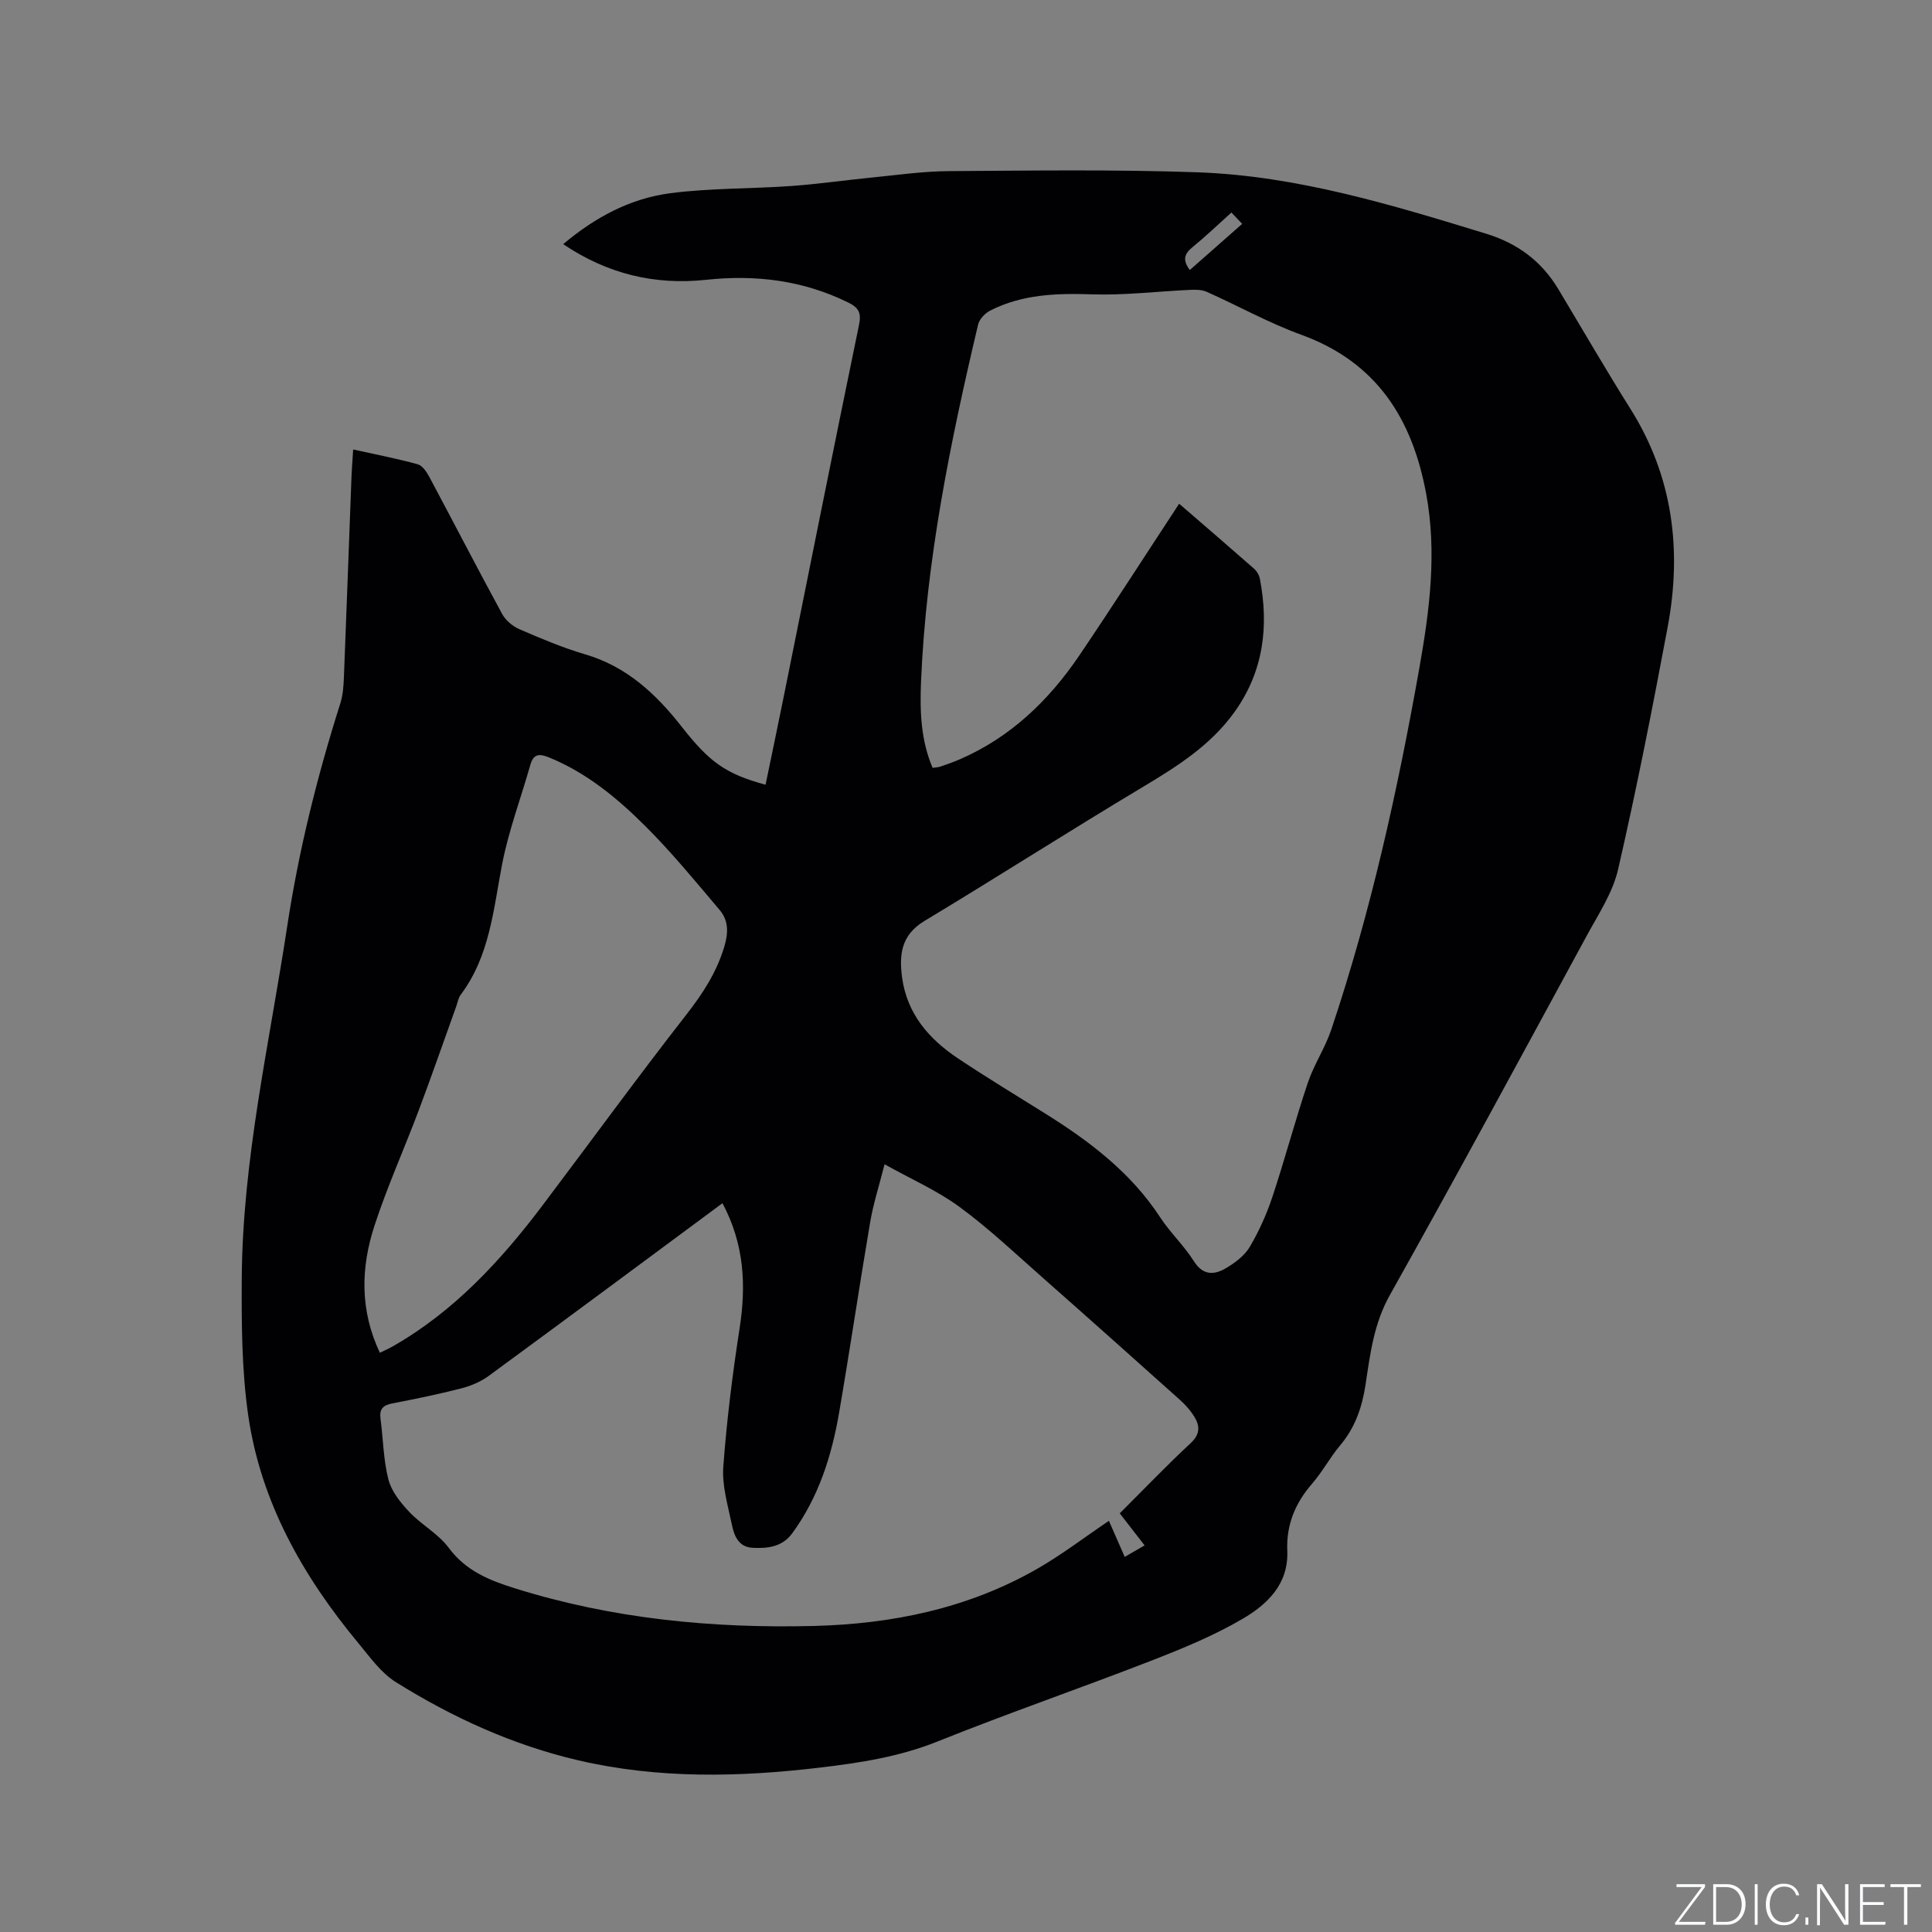 <svg enable-background="new 0 0 400 400" viewBox="0 0 400 400" xmlns="http://www.w3.org/2000/svg"><rect x="0" y="0" width="400" height="400" fill="#808080" stroke="none"/><g fill="#fafbfc"><path d="m346.9 398 5.4-7.3h-5.2v-.6h5.9v.6l-5.4 7.2h5.5l-.1.6h-6.2v-.5z"/><path d="m354.7 390.1h2.8c2.3 0 3.9 1.6 3.9 4.1s-1.6 4.3-3.9 4.3h-2.8zm.6 7.8h2c2.2 0 3.3-1.6 3.3-3.6 0-1.8-1-3.6-3.3-3.6h-2z"/><path d="m363.9 390.1v8.4h-.6v-8.4z"/><path d="m372.5 396.3c-.4 1.3-1.4 2.3-3.2 2.3-2.4 0-3.7-1.9-3.7-4.3 0-2.3 1.2-4.3 3.7-4.3 1.8 0 2.9 1 3.2 2.4h-.6c-.4-1.1-1.1-1.8-2.5-1.8-2.1 0-3 1.9-3 3.7s.9 3.7 3 3.7c1.4 0 2.1-.7 2.5-1.7z"/><path d="m373.8 398.5v-1.5h.6v1.5z"/><path d="m376.2 398.5v-8.4h1c1.3 2 4.4 6.7 4.9 7.6-.1-1.2-.1-2.4-.1-3.8v-3.8h.7v8.4h-.9c-1.2-1.9-4.4-6.8-5-7.7.1 1.1 0 2.3 0 3.9v3.9h-.6z"/><path d="m390 394.4h-4.3v3.5h4.7l-.1.6h-5.2v-8.4h5.1v.6h-4.5v3.1h4.3z"/><path d="m394.2 390.7h-2.8v-.6h6.3v.6h-2.8v7.8h-.7z"/></g><path d="m73.12 93.06c4.73 1.05 9.09 1.88 13.35 3.06.99.27 1.88 1.61 2.44 2.66 5.04 9.43 9.94 18.94 15.05 28.33.72 1.33 2.18 2.55 3.58 3.16 4.47 1.93 8.98 3.85 13.63 5.21 8.6 2.52 14.67 8.22 19.97 14.98 5.76 7.35 9.1 9.76 17.36 12.01 1.24-6 2.5-11.99 3.71-17.98 5.19-25.75 10.33-51.5 15.64-77.23.52-2.51-.07-3.56-2.24-4.63-9.34-4.59-19.15-5.8-29.4-4.7-10.58 1.13-20.37-1.16-29.61-7.38 6.65-5.6 13.94-9.48 22.2-10.55s16.68-.9 25.02-1.49c5.59-.4 11.15-1.21 16.74-1.76 5.25-.52 10.51-1.28 15.78-1.32 17.18-.11 34.37-.36 51.53.24 20.61.72 40.23 6.72 59.8 12.71 6.53 2 11.49 5.69 14.97 11.49 4.96 8.26 9.79 16.61 14.92 24.77 8.84 14.06 10.69 29.31 7.7 45.26-3.14 16.76-6.43 33.49-10.25 50.1-1.11 4.82-4.07 9.27-6.49 13.73-13.5 24.85-26.93 49.73-40.76 74.39-3.32 5.91-4.08 12.19-5.03 18.5-.72 4.76-2.16 8.93-5.27 12.63-2.11 2.51-3.67 5.48-5.82 7.95-3.5 4.03-5.35 8.53-5.12 13.87.29 6.9-4.15 11.11-9.25 14.09-5.97 3.5-12.49 6.17-18.97 8.69-14.69 5.71-29.61 10.85-44.23 16.72-7.91 3.17-16.1 4.42-24.39 5.4-16.71 1.98-33.4 2.34-49.94-1.51-13.55-3.16-26.06-8.87-37.79-16.2-3.04-1.9-5.32-5.13-7.68-7.97-11.55-13.92-20.34-29.35-22.91-47.47-1.3-9.18-1.36-18.59-1.31-27.9.13-24.72 5.71-48.77 9.4-73.05 2.39-15.77 6.21-31.12 11.02-46.28.53-1.68.66-3.54.73-5.32.54-13.56 1.02-27.12 1.54-40.69.06-2 .22-3.99.38-6.52zm171.01 11.23c5.1 4.4 10.31 8.88 15.47 13.42.59.51 1.09 1.34 1.24 2.1 1.9 9.88.76 19.21-5.24 27.59-4.94 6.91-11.88 11.28-19.03 15.56-15.17 9.08-30.07 18.62-45.21 27.74-4.79 2.88-5.23 7-4.59 11.69 1.02 7.5 5.54 12.72 11.56 16.73 5.99 4 12.16 7.73 18.27 11.55 9.13 5.72 17.57 12.15 23.59 21.35 2.08 3.18 4.94 5.86 6.97 9.07 1.92 3.04 4.24 2.91 6.7 1.45 1.86-1.11 3.81-2.57 4.88-4.37 1.92-3.25 3.5-6.77 4.69-10.35 2.6-7.83 4.71-15.82 7.34-23.64 1.27-3.78 3.58-7.21 4.85-10.99 8.21-24.45 13.75-49.56 18.25-74.93 2.12-11.95 3.65-23.86 1.41-35.99-2.87-15.55-10.24-27.28-25.84-32.95-6.73-2.44-13.06-5.99-19.62-8.91-1.04-.46-2.38-.45-3.56-.39-6.74.31-13.49 1.15-20.21.92-7.33-.25-14.42-.01-21.05 3.37-1.06.54-2.22 1.76-2.49 2.87-5.76 24.35-10.77 48.85-11.82 73.94-.25 6-.08 12.07 2.4 17.86.63-.1 1.16-.11 1.64-.28 1.3-.44 2.6-.9 3.87-1.44 10.58-4.56 18.53-12.21 24.88-21.58 6.93-10.25 13.61-20.68 20.65-31.39zm-94.55 144.82c-16.36 12.11-32.35 24-48.42 35.77-1.64 1.2-3.68 2.06-5.66 2.57-4.71 1.21-9.49 2.19-14.27 3.11-1.92.37-2.72 1.16-2.45 3.17.56 4.19.59 8.5 1.63 12.56.63 2.46 2.49 4.79 4.3 6.71 2.52 2.68 6.03 4.54 8.18 7.44 3.54 4.78 8.37 6.73 13.7 8.4 20.16 6.31 40.84 8.32 61.83 7.8 16.31-.41 31.99-3.63 46.3-11.82 5.11-2.93 9.83-6.55 14.87-9.95 1.02 2.34 2.1 4.8 3.27 7.47 1.55-.89 2.76-1.6 4.12-2.38-1.86-2.39-3.46-4.45-5.15-6.64 5.02-5 9.71-9.91 14.67-14.52 2.02-1.88 1.95-3.61.72-5.57-.77-1.23-1.78-2.37-2.87-3.35-9.39-8.41-18.79-16.81-28.25-25.15-5.72-5.04-11.28-10.32-17.4-14.82-4.67-3.43-10.11-5.81-15.56-8.86-1.16 4.59-2.35 8.24-2.98 11.98-2.24 13.15-4.18 26.35-6.44 39.5-1.54 8.94-4.26 17.5-9.71 24.94-2.07 2.82-5.13 3.16-8.25 2.98-2.92-.17-3.78-2.58-4.25-4.86-.81-3.92-2.04-7.97-1.76-11.87.7-9.59 1.9-19.16 3.37-28.66 1.39-8.94.99-17.45-3.54-25.95zm-70.93 30.97c1.11-.55 1.88-.88 2.6-1.29 12.69-7.23 22.36-17.69 31.04-29.18 9.95-13.19 19.68-26.55 29.84-39.58 3.37-4.32 6.19-8.65 7.8-13.94.9-2.96.93-5.49-.95-7.71-4.98-5.88-9.89-11.87-15.33-17.3-5.84-5.83-12.22-11.12-20.05-14.29-1.96-.79-3.16-.7-3.79 1.54-1.96 6.9-4.52 13.68-5.87 20.69-1.8 9.36-2.55 18.92-8.55 26.92-.49.65-.63 1.56-.91 2.36-2.58 7.17-5.07 14.36-7.75 21.49-3.01 8.02-6.55 15.85-9.2 23.98-2.83 8.65-3.06 17.47 1.12 26.31zm176.3-236.08c-2.88 2.59-5.4 5.01-8.1 7.21-1.71 1.39-2.02 2.7-.51 4.69 3.63-3.2 7.16-6.31 10.84-9.55-.78-.81-1.41-1.47-2.23-2.35z" fill="#010104"/></svg>